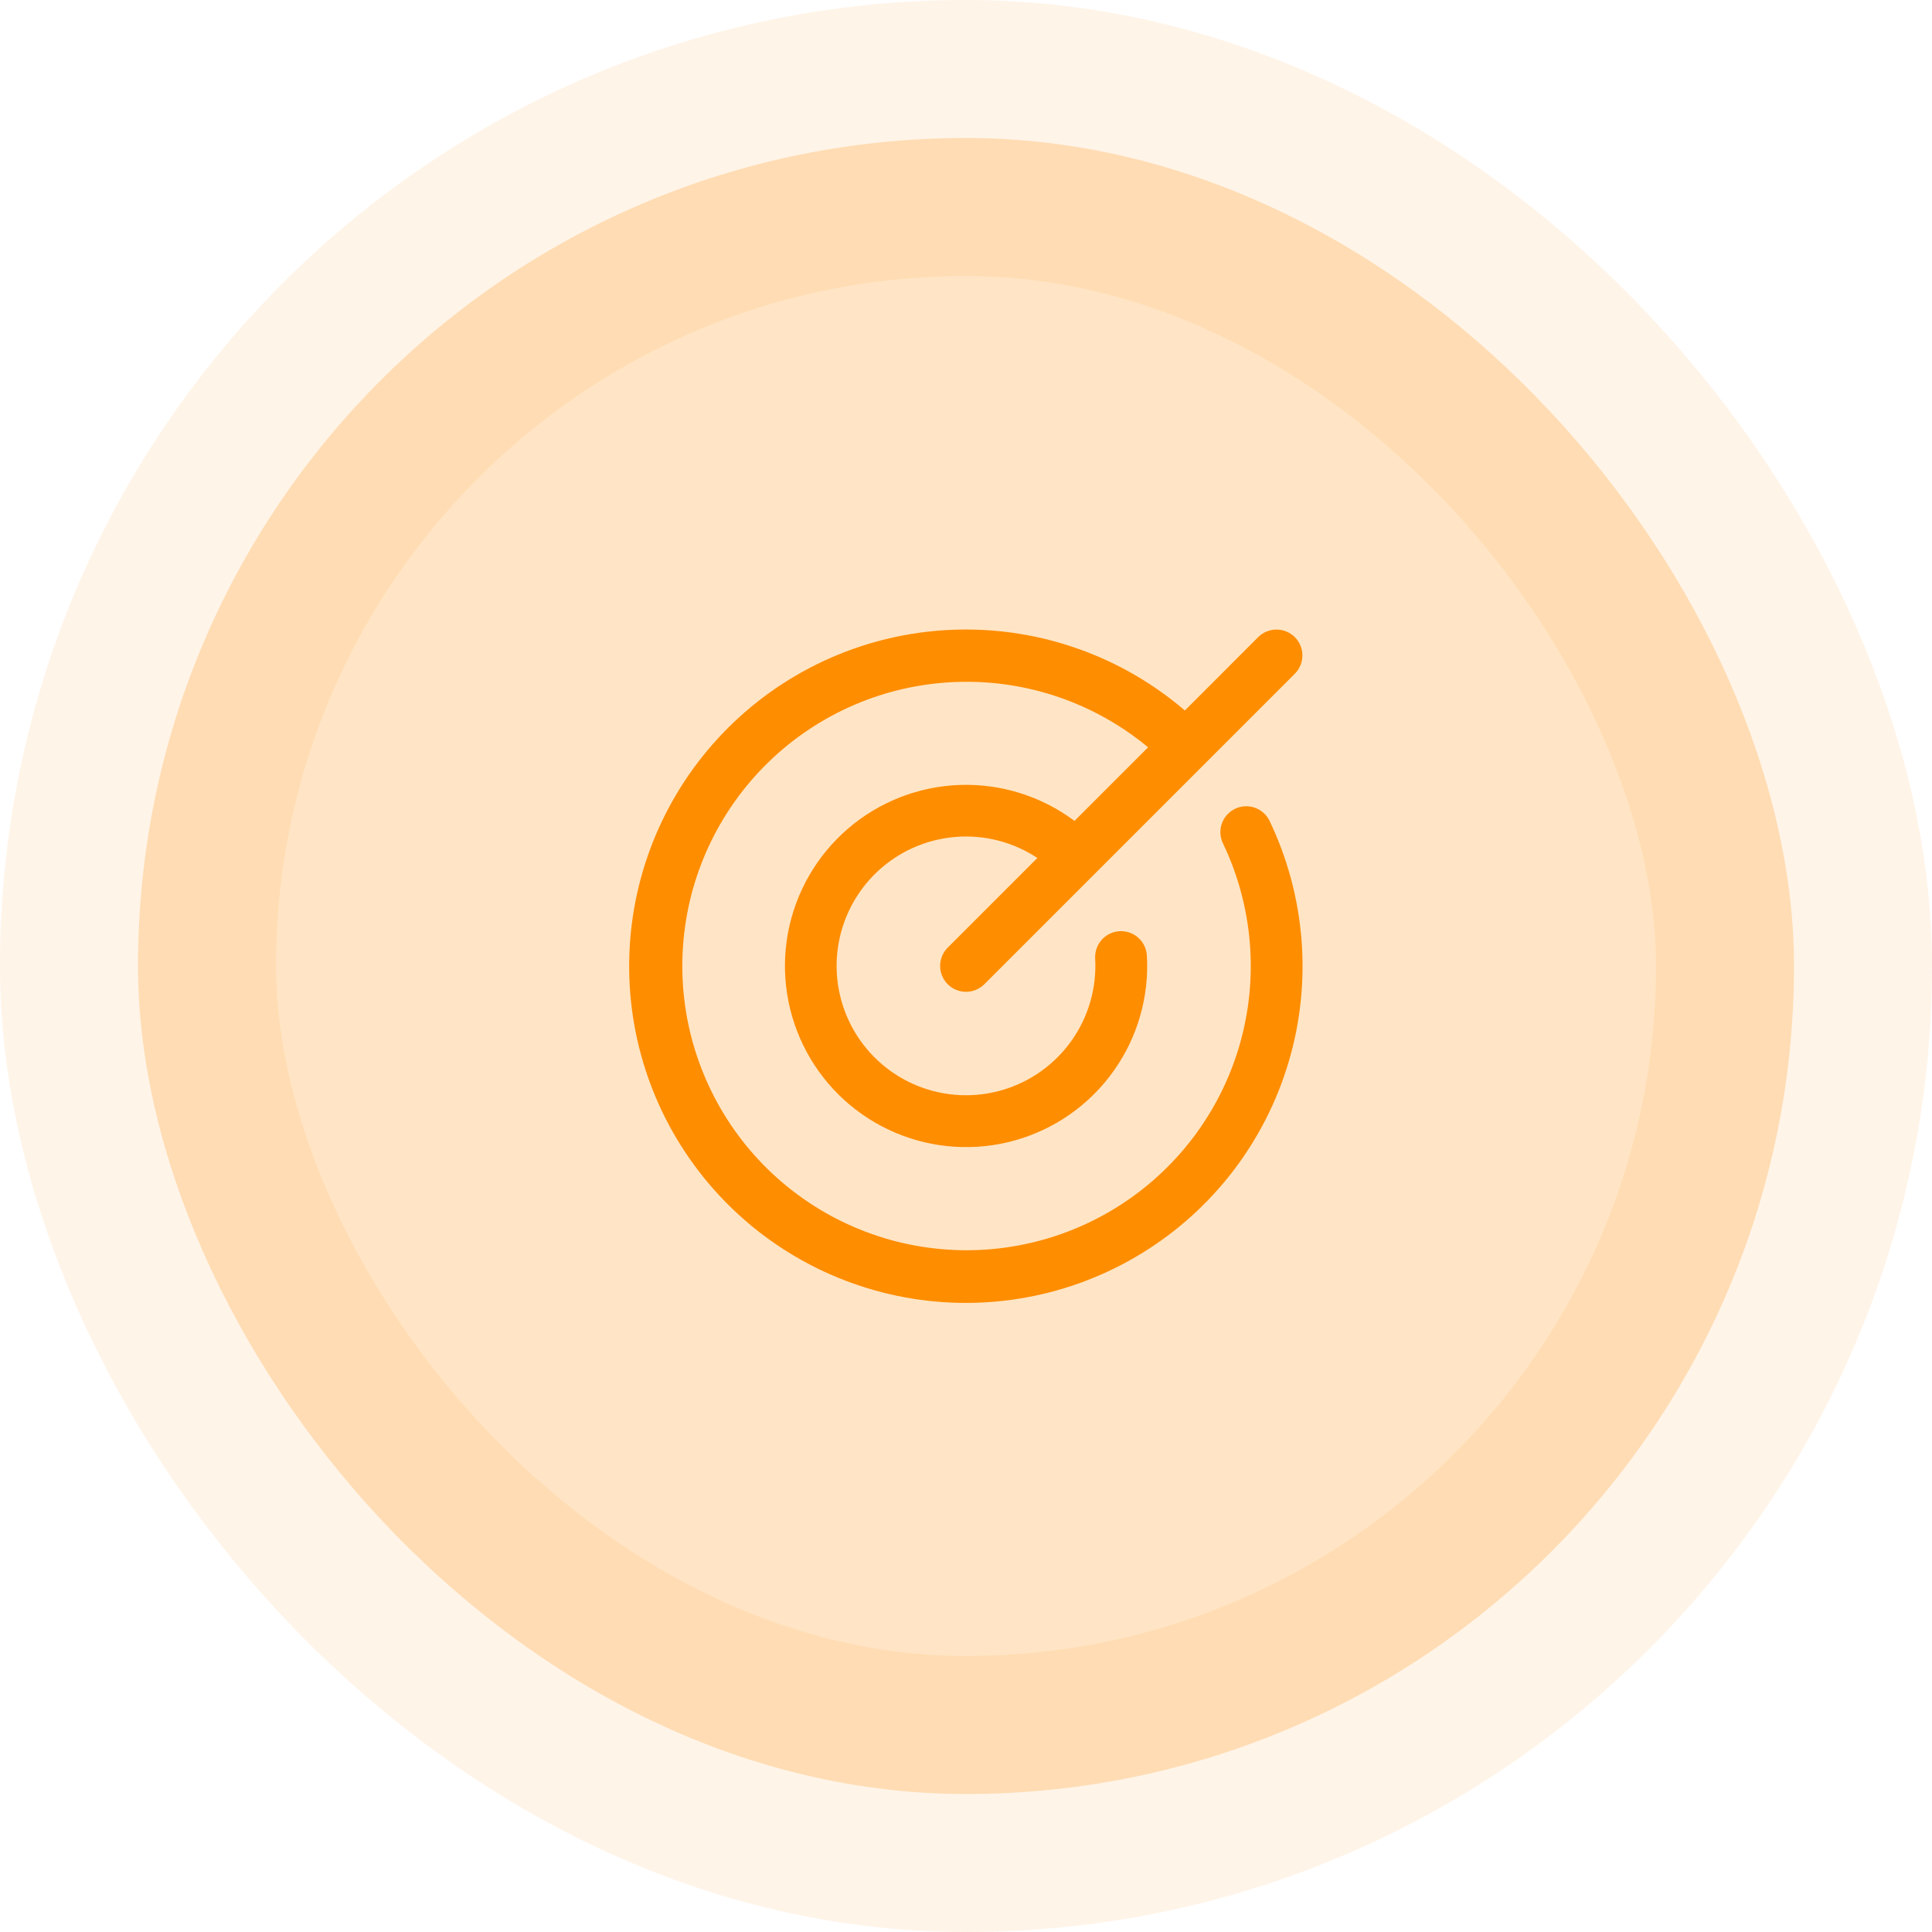 <svg width="56" height="56" viewBox="0 0 56 56" fill="none" xmlns="http://www.w3.org/2000/svg">
<rect x="4" y="4" width="48" height="48" rx="24" fill="#FF8D00" fill-opacity="0.23"/>
<rect x="4" y="4" width="48" height="48" rx="24" stroke="#FF8D00" stroke-opacity="0.09" stroke-width="8"/>
<path d="M36.8 23.796C37.841 25.973 38.039 28.458 37.355 30.772C36.671 33.086 35.155 35.064 33.098 36.325C31.041 37.587 28.59 38.042 26.218 37.602C23.846 37.163 21.72 35.86 20.252 33.945C18.783 32.031 18.076 29.64 18.267 27.235C18.457 24.83 19.532 22.581 21.284 20.921C23.035 19.262 25.339 18.31 27.751 18.25C30.163 18.189 32.512 19.024 34.344 20.594L36.469 18.467C36.61 18.327 36.801 18.248 37 18.248C37.199 18.248 37.39 18.327 37.531 18.467C37.672 18.608 37.751 18.799 37.751 18.998C37.751 19.197 37.672 19.388 37.531 19.529L28.531 28.529C28.39 28.669 28.199 28.748 28 28.748C27.801 28.748 27.61 28.669 27.47 28.529C27.329 28.388 27.25 28.197 27.25 27.998C27.25 27.799 27.329 27.608 27.47 27.467L30.068 24.869C29.364 24.403 28.523 24.188 27.682 24.26C26.84 24.331 26.048 24.685 25.432 25.263C24.817 25.841 24.415 26.61 24.29 27.445C24.166 28.28 24.328 29.133 24.748 29.865C25.169 30.597 25.825 31.166 26.609 31.479C27.393 31.792 28.26 31.831 29.069 31.591C29.879 31.35 30.583 30.843 31.068 30.152C31.554 29.461 31.791 28.626 31.744 27.783C31.738 27.685 31.752 27.586 31.785 27.493C31.817 27.4 31.868 27.314 31.933 27.241C31.999 27.167 32.079 27.107 32.168 27.064C32.256 27.022 32.353 26.997 32.451 26.991C32.65 26.98 32.846 27.048 32.994 27.181C33.068 27.247 33.127 27.326 33.17 27.415C33.213 27.504 33.238 27.601 33.243 27.699C33.312 28.892 32.971 30.073 32.277 31.046C31.584 32.02 30.579 32.727 29.428 33.052C28.278 33.377 27.052 33.299 25.951 32.832C24.851 32.365 23.943 31.537 23.378 30.484C22.812 29.431 22.622 28.217 22.84 27.042C23.058 25.867 23.671 24.801 24.576 24.021C25.482 23.241 26.626 22.794 27.821 22.752C29.015 22.711 30.188 23.079 31.145 23.794L33.278 21.661C31.715 20.364 29.728 19.689 27.698 19.768C25.668 19.846 23.738 20.671 22.28 22.086C20.822 23.5 19.937 25.403 19.797 27.43C19.656 29.456 20.269 31.463 21.518 33.066C22.767 34.668 24.564 35.752 26.563 36.11C28.563 36.468 30.625 36.075 32.352 35.005C34.079 33.936 35.351 32.266 35.922 30.317C36.493 28.367 36.324 26.275 35.447 24.443C35.361 24.264 35.35 24.057 35.416 23.87C35.483 23.682 35.621 23.529 35.8 23.443C35.98 23.357 36.186 23.346 36.373 23.412C36.561 23.479 36.715 23.617 36.8 23.796Z" fill="#FF8D00"/>
</svg>
